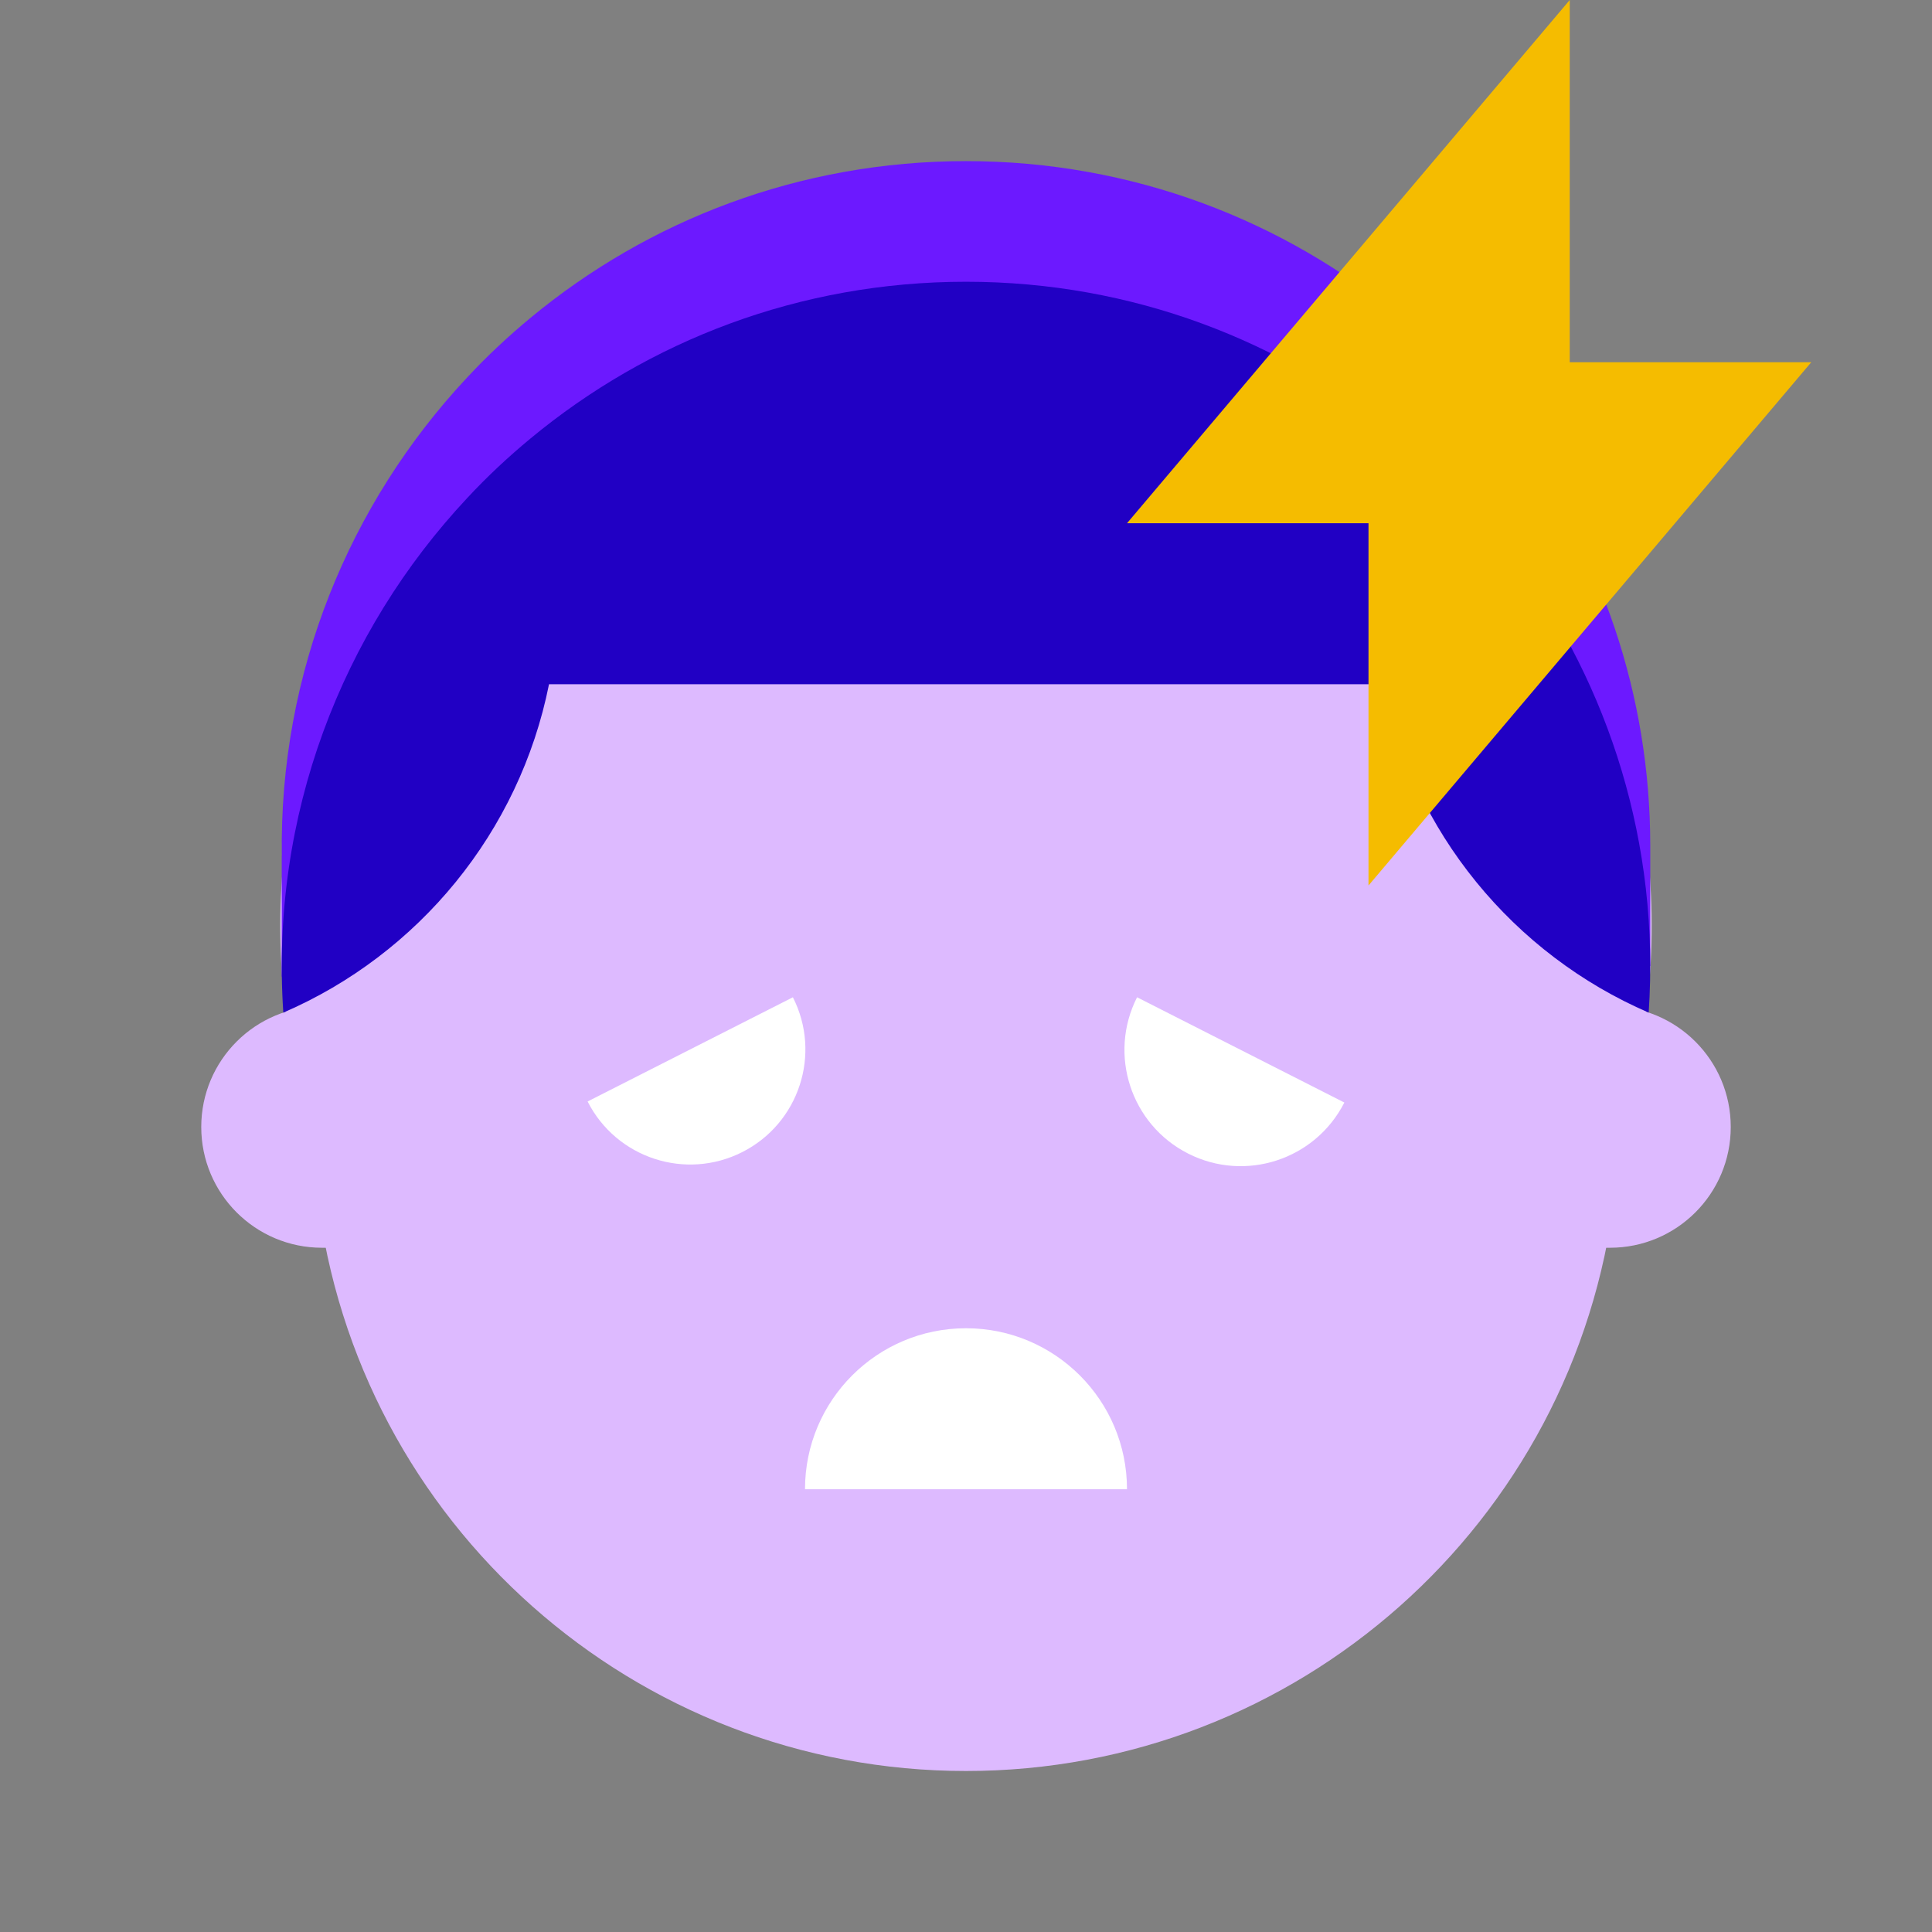 <svg xmlns="http://www.w3.org/2000/svg"  viewBox="0 0 48 48" width="500px" height="500px"><rect x="0" y="0" width="48" height="48" fill="#808080" stroke="none"/><path fill="#ddbaff" d="M24,44L24,44c-8.216,0-15.137-6.14-16.116-14.297l-0.797-4.639C5.871,14.924,13.788,6,24,6h0 c10.212,0,18.129,8.924,16.912,19.063l-0.797,4.639C39.137,37.86,32.216,44,24,44z"/><path fill="#6c19ff" d="M41,21c-0.001-3.743-1.231-7.24-3.327-10.084C36.849,9.8,35.889,8.783,34.82,7.899 C31.895,5.474,28.136,4.003,24,4.003c-4.137,0-7.895,1.471-10.821,3.895c-0.553,0.458-1.082,0.951-1.577,1.485 c-2.919,3.12-4.669,7.326-4.6,11.882H7v3h0.998v-2.574c2.87-1.578,4.98-4.371,5.642-7.688h20.72 c0.662,3.317,2.772,6.11,5.642,7.688V24H41L41,21L41,21z"/><path fill="#ddbaff" d="M40,31H8c-1.657,0-3-1.343-3-3s1.343-3,3-3h32c1.657,0,3,1.343,3,3S41.657,31,40,31z"/><path fill="#2100c4" d="M37.673,13.913c-0.823-1.117-1.784-2.133-2.852-3.017C31.895,8.471,28.137,7,24,7 c-4.137,0-7.895,1.471-10.821,3.895c-0.553,0.458-1.082,0.951-1.577,1.485C8.494,15.704,6.71,20.26,7.039,25.158 c3.355-1.449,5.867-4.482,6.601-8.158h20.72c0.734,3.677,3.247,6.709,6.601,8.158C41.242,20.979,39.985,17.05,37.673,13.913z"/><path fill="#fff" d="M24,33L24,33c-2.209,0-4,1.791-4,4v0h8v0C28,34.791,26.209,33,24,33z"/><path fill="#fff" d="M18.444,28.622L18.444,28.622c-1.408,0.715-3.13,0.153-3.845-1.256l0,0l5.1-2.589l0,0 C20.415,26.186,19.853,27.907,18.444,28.622z"/><path fill="#fff" d="M29.518,28.66L29.518,28.66c1.422,0.722,3.16,0.154,3.882-1.268v0l-5.15-2.615v0 C27.528,26.2,28.096,27.938,29.518,28.66z"/><polygon fill="#f5bc00" points="45,9 39,9 39,0 28,13 34,13 34,22"/></svg>